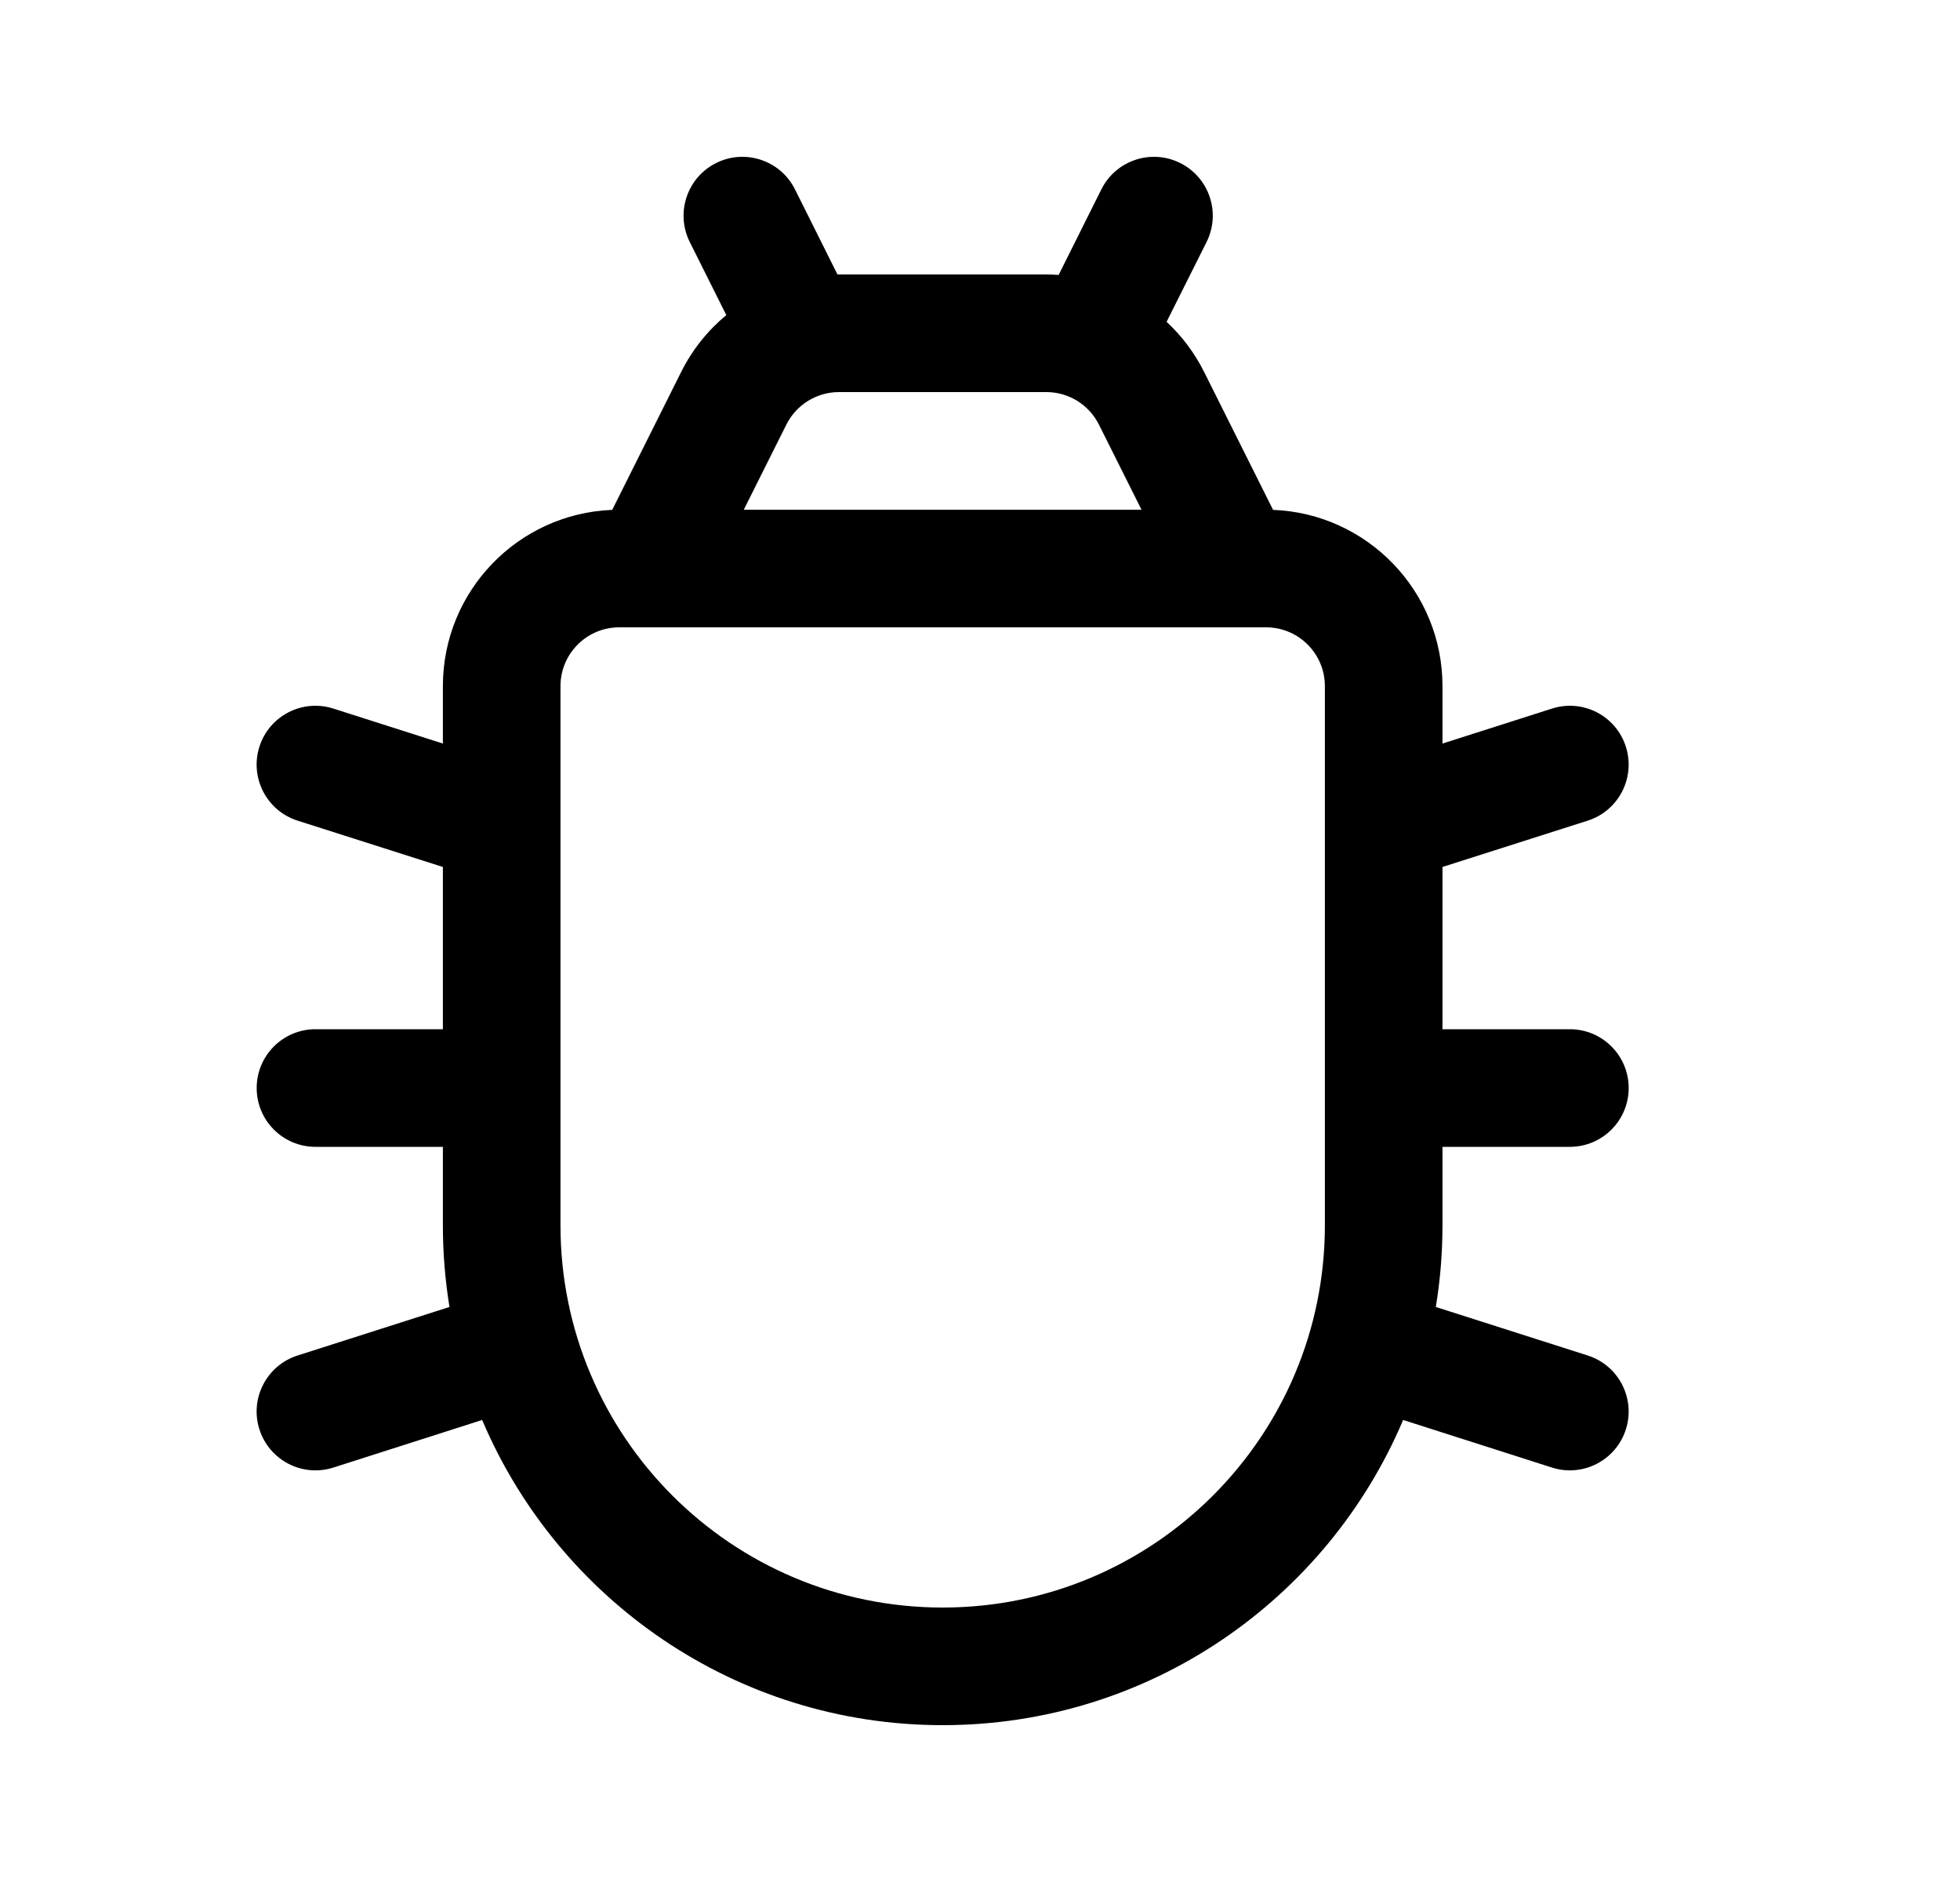 <svg width="25" height="24" viewBox="0 0 25 24" fill="none" xmlns="http://www.w3.org/2000/svg">
<path fill-rule="evenodd" clip-rule="evenodd" d="M9.134 2.079C9.504 1.894 9.955 2.044 10.14 2.415L10.682 3.5L10.701 3.5H13.347C13.399 3.5 13.451 3.502 13.503 3.506L14.048 2.415C14.233 2.044 14.684 1.894 15.054 2.079C15.425 2.265 15.575 2.715 15.39 3.086L14.88 4.104C15.074 4.284 15.237 4.5 15.359 4.744L16.238 6.502C17.439 6.549 18.399 7.537 18.399 8.75V9.482L19.796 9.036C20.19 8.91 20.612 9.127 20.738 9.522C20.864 9.917 20.646 10.339 20.252 10.465L18.399 11.056V13.125H20.024C20.438 13.125 20.774 13.461 20.774 13.875C20.774 14.289 20.438 14.625 20.024 14.625H18.399V15.625C18.399 15.98 18.37 16.328 18.314 16.667L20.252 17.286C20.646 17.412 20.864 17.834 20.738 18.228C20.612 18.623 20.19 18.841 19.796 18.715L17.897 18.108C16.929 20.395 14.664 22 12.024 22C9.384 22 7.119 20.395 6.15 18.108L4.252 18.715C3.857 18.841 3.435 18.623 3.309 18.228C3.183 17.834 3.401 17.412 3.795 17.286L5.733 16.667C5.678 16.328 5.649 15.98 5.649 15.625V14.625H4.024C3.609 14.625 3.274 14.289 3.274 13.875C3.274 13.461 3.609 13.125 4.024 13.125H5.649V11.056L3.795 10.465C3.401 10.339 3.183 9.917 3.309 9.522C3.435 9.127 3.857 8.91 4.252 9.036L5.649 9.482V8.75C5.649 7.537 6.608 6.549 7.809 6.502L8.688 4.744C8.83 4.459 9.028 4.214 9.264 4.018L8.798 3.086C8.613 2.715 8.763 2.265 9.134 2.079ZM14.56 6.5L14.017 5.415C13.89 5.161 13.631 5 13.347 5H10.701C10.417 5 10.157 5.161 10.03 5.415L9.487 6.5H14.56ZM7.899 8C7.484 8 7.149 8.336 7.149 8.75V15.625C7.149 18.318 9.331 20.5 12.024 20.5C14.716 20.5 16.899 18.318 16.899 15.625V8.75C16.899 8.336 16.563 8 16.149 8H7.899Z" fill="currentColor"/>
</svg>
